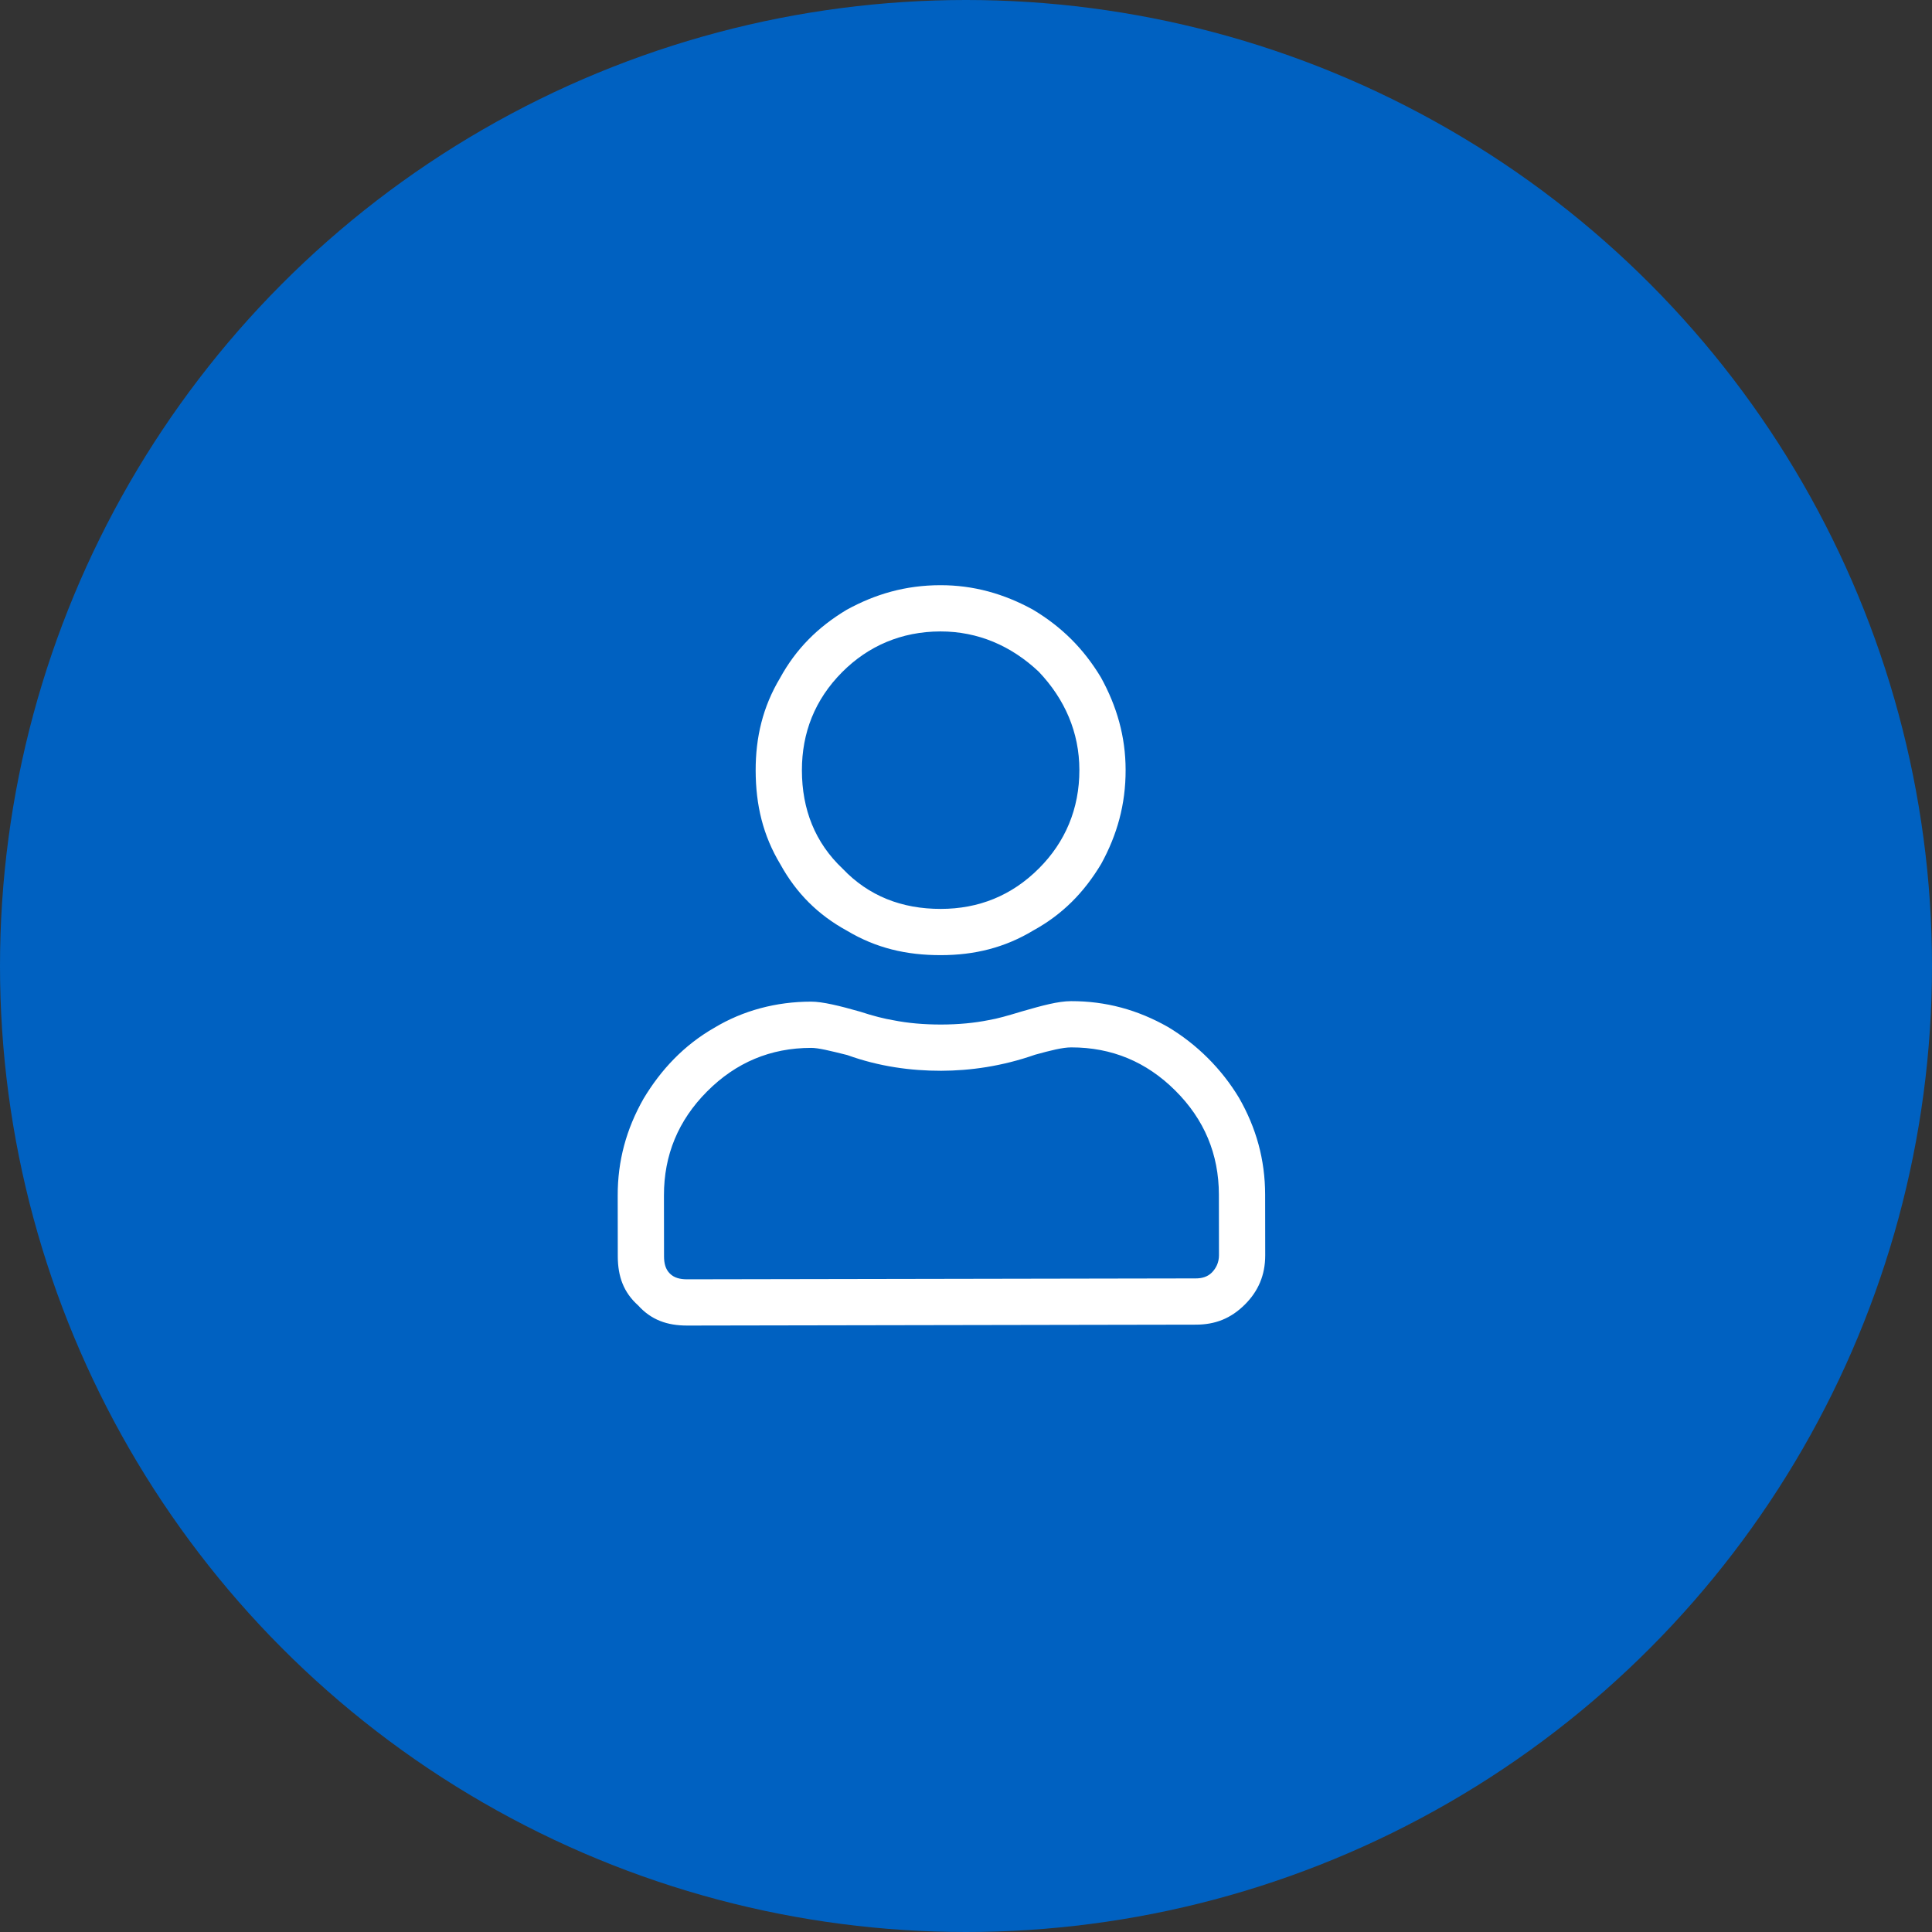 <svg width="47" height="47" viewBox="0 0 47 47" fill="none" xmlns="http://www.w3.org/2000/svg">
<rect x="0" y="0" width="47" height="47" fill="#333333" stroke="none"/>
<circle cx="23.5" cy="23.5" r="23.5" fill="#0061C1"/>
<path d="M26.057 24.355C26.901 24.354 27.675 24.564 28.414 24.984C29.118 25.405 29.716 26.001 30.14 26.704C30.563 27.441 30.775 28.214 30.777 29.058L30.779 30.535C30.78 31.027 30.605 31.414 30.289 31.731C29.938 32.083 29.552 32.224 29.095 32.225L16.72 32.247C16.227 32.248 15.841 32.108 15.524 31.757C15.171 31.441 15.03 31.055 15.029 30.562L15.027 29.086C15.025 28.242 15.235 27.468 15.655 26.729C16.076 26.026 16.637 25.427 17.375 25.004C18.077 24.581 18.886 24.368 19.729 24.367C20.011 24.366 20.433 24.471 20.925 24.611C21.241 24.716 21.523 24.785 21.734 24.82C22.086 24.89 22.472 24.924 22.894 24.924C23.316 24.923 23.703 24.887 24.054 24.816C24.265 24.781 24.511 24.71 24.862 24.604C25.354 24.462 25.741 24.356 26.057 24.355ZM29.654 30.537L29.652 29.06C29.65 28.076 29.297 27.233 28.592 26.531C27.888 25.829 27.044 25.479 26.059 25.48C25.848 25.481 25.567 25.552 25.181 25.658C24.373 25.941 23.599 26.047 22.896 26.049C22.158 26.05 21.384 25.946 20.61 25.666C20.188 25.561 19.907 25.491 19.731 25.492C18.747 25.493 17.904 25.846 17.202 26.551C16.5 27.255 16.15 28.1 16.152 29.084L16.154 30.561C16.154 30.736 16.19 30.877 16.296 30.982C16.401 31.087 16.542 31.122 16.718 31.122L29.093 31.1C29.233 31.1 29.374 31.064 29.479 30.959C29.584 30.853 29.654 30.712 29.654 30.537ZM22.891 23.236C22.047 23.238 21.309 23.063 20.605 22.642C19.901 22.257 19.373 21.731 18.985 21.028C18.562 20.326 18.385 19.588 18.383 18.744C18.382 17.936 18.556 17.197 18.977 16.493C19.363 15.789 19.889 15.261 20.591 14.838C21.294 14.45 22.032 14.238 22.875 14.236C23.684 14.235 24.423 14.444 25.127 14.83C25.83 15.251 26.359 15.777 26.782 16.479C27.17 17.182 27.382 17.92 27.383 18.728C27.385 19.572 27.175 20.311 26.79 21.014C26.369 21.718 25.843 22.247 25.14 22.634C24.438 23.058 23.7 23.235 22.891 23.236ZM22.877 15.361C21.928 15.363 21.12 15.716 20.488 16.35C19.822 17.019 19.507 17.828 19.508 18.742C19.51 19.691 19.828 20.499 20.497 21.131C21.131 21.798 21.94 22.113 22.889 22.111C23.803 22.11 24.611 21.792 25.278 21.122C25.91 20.489 26.26 19.679 26.258 18.73C26.257 17.816 25.904 17.008 25.27 16.341C24.601 15.71 23.791 15.36 22.877 15.361Z" fill="white"/>
</svg>

